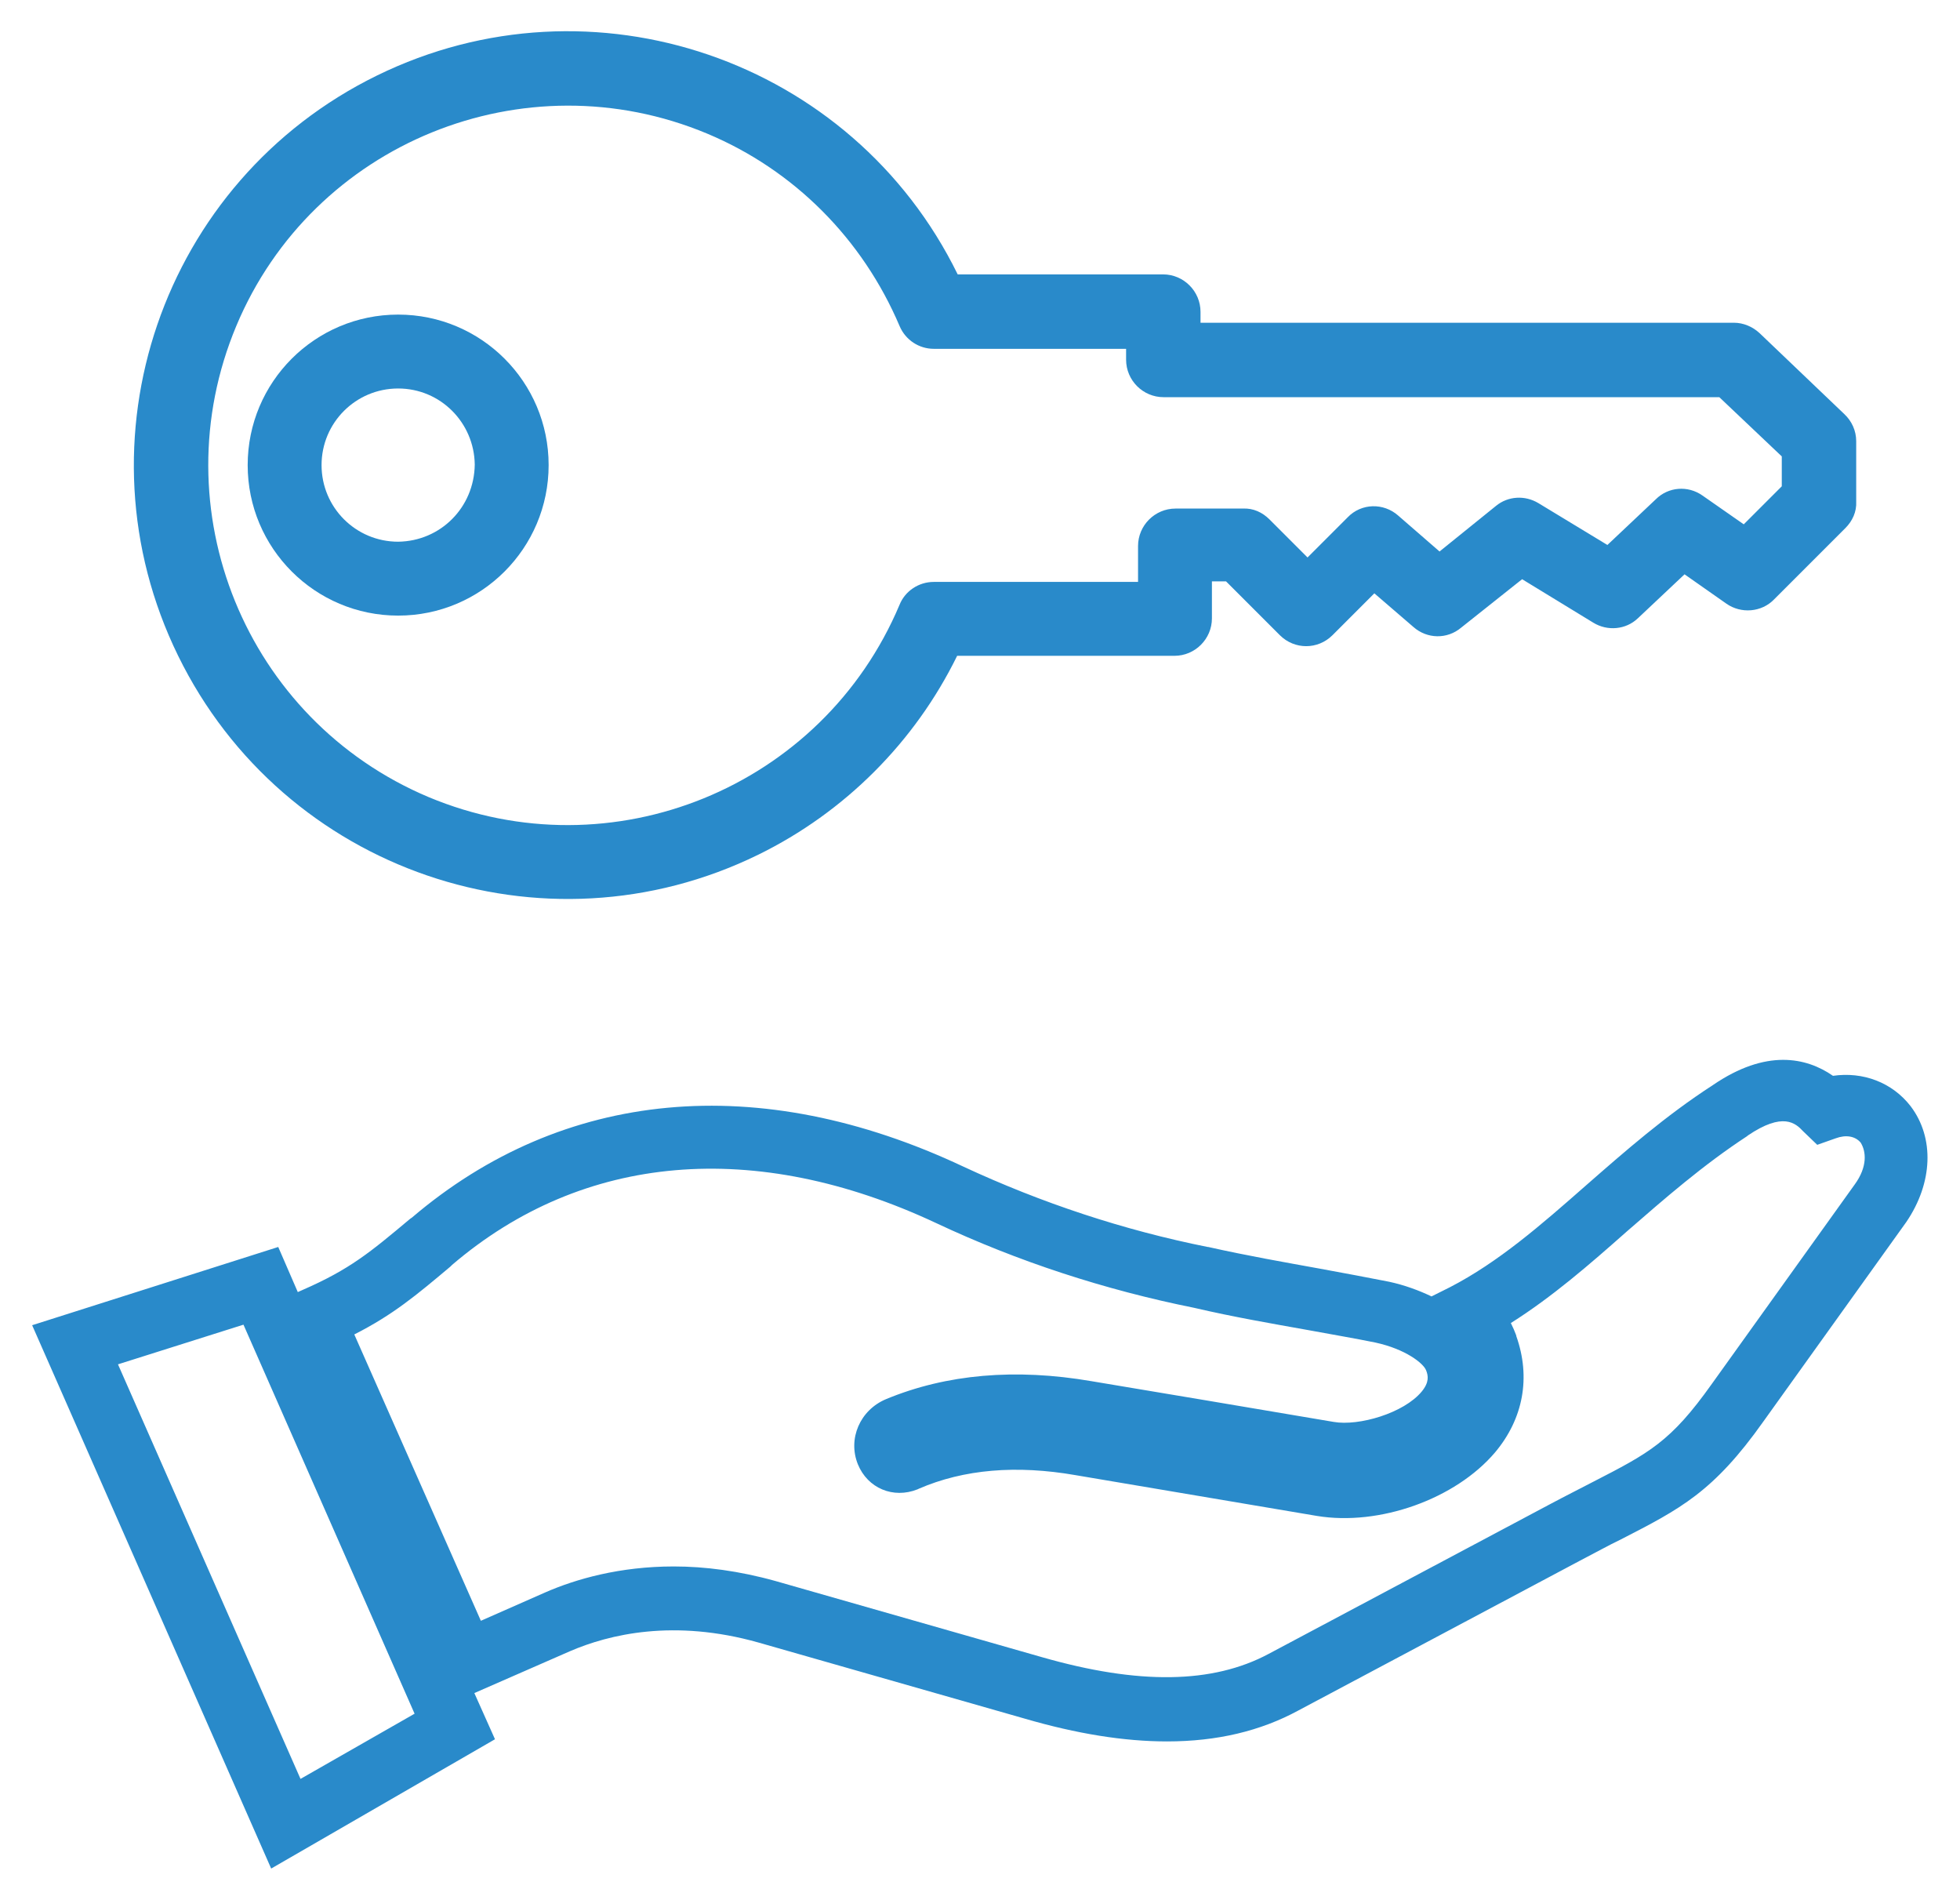 <?xml version="1.0" encoding="utf-8"?>
<!-- Generator: Adobe Illustrator 21.1.0, SVG Export Plug-In . SVG Version: 6.00 Build 0)  -->
<svg version="1.1" id="Layer_1" xmlns="http://www.w3.org/2000/svg" xmlns:xlink="http://www.w3.org/1999/xlink" x="0px" y="0px"
	 viewBox="0 0 360.8 349.7" style="enable-background:new 0 0 360.8 349.7;" xml:space="preserve">
<style type="text/css">
	.st0{fill:#298ACA;}
</style>
<g id="Group_3827" transform="translate(3828.318 18873)">
	<g id="Group_3021" transform="translate(-3808.925 -18873)">
		<path id="Path_7064" class="st0" d="M304.5,61.3c-1.3-1.2-3-1.9-4.7-1.9h-98.2v-2c0-3.8-3.1-6.9-6.9-6.9h-37.8
			C137.5,10.9,89.6-5.5,50,13.9s-56,67.2-36.6,106.8s67.2,56,106.8,36.6c15.9-7.8,28.8-20.7,36.6-36.6h40c3.8,0,6.9-3.1,6.9-6.9
			v-6.8h2.6l9.9,9.9c2.7,2.7,7,2.7,9.7,0c0,0,0,0,0,0l7.7-7.7l7.2,6.2c2.5,2.2,6.2,2.3,8.8,0.1l11.2-8.9l13.1,8
			c2.6,1.6,6,1.3,8.2-0.8l8.6-8.1l7.7,5.4c2.7,1.9,6.5,1.6,8.8-0.8l13.1-13.1c1.3-1.3,2.1-3,2-4.9V81.2c0-1.9-0.8-3.7-2.2-5
			L304.5,61.3z M308.6,89.5l-7,7l-7.6-5.3c-2.7-1.9-6.3-1.6-8.6,0.7l-8.9,8.4l-12.7-7.7c-2.5-1.5-5.6-1.3-7.8,0.5l-10.4,8.4
			l-7.6-6.6c-2.7-2.4-6.8-2.3-9.3,0.3l-7.4,7.4l-7-7c-1.3-1.3-3-2.1-4.9-2H197c-3.8,0-6.9,3.1-6.9,6.9v6.6h-37.6
			c-2.8,0-5.3,1.7-6.3,4.2c-14.2,33.7-53,49.5-86.7,35.4c-33.7-14.2-49.5-53-35.4-86.7s53-49.5,86.7-35.4
			c16,6.7,28.6,19.4,35.4,35.4c1.1,2.6,3.6,4.2,6.3,4.2h35.4v2c0,3.8,3.1,6.9,6.9,6.9h102.3L308.6,84V89.5z"/>
		<path id="Path_7065" class="st0" d="M53.9,57.9c-15.3,0-27.7,12.4-27.7,27.7s12.4,27.7,27.7,27.7c15.3,0,27.7-12.4,27.7-27.7
			C81.6,70.3,69.2,57.9,53.9,57.9z M53.9,99.7c-7.8,0-14.1-6.3-14.1-14.1s6.3-14.1,14.1-14.1c7.8,0,14,6.3,14.1,14
			C67.9,93.4,61.7,99.6,53.9,99.7z"/>
	</g>
	<path class="st0" d="M-3476.6-18669.4c-3.4-4.4-8.8-6.4-14.3-5.6c-4.9-3.4-12.3-5-22.1,1.7c-8.8,5.7-16.2,12.2-23.4,18.5
		c-8.3,7.3-16.1,14.1-25,18.7l-3.4,1.7c-2.3-1.1-5-2.1-7.8-2.7c-4.1-0.8-8.3-1.6-12.7-2.4c-6.6-1.2-13.5-2.4-20.6-4l-0.1,0
		c-15.5-3.1-30.6-8.1-45-14.8c-37.6-17.7-73.7-14.3-101.5,9.4l-0.3,0.2c-7.4,6.2-11.1,9.3-19.8,13.1l-0.9,0.4l-3.6-8.3l-45.3,14.4
		l44,100l41.2-23.8l-3.8-8.5l17.6-7.7c7.2-3.1,19.1-6,34.7-1.6l49,14c9.6,2.8,18.3,4.2,26.2,4.2c9.2,0,17.2-1.9,24.2-5.7l51.7-27.5
		c2.9-1.5,5.4-2.9,7.7-4c10.9-5.6,17-8.7,26.2-21.7l26.3-36.7C-3472.5-18655.3-3472.2-18663.6-3476.6-18669.4z M-3773-18545.6
		l-33.6-76.3l23.1-7.3l31.5,71.6L-3773-18545.6z M-3486.9-18655l-26.3,36.7c-7.6,10.7-11.5,12.7-22,18.1c-2.3,1.2-4.9,2.5-7.9,4.1
		l-51.7,27.5c-10.3,5.5-23.9,5.7-41.7,0.6l-49-14c-6.8-1.9-13.1-2.7-18.8-2.7c-9.9,0-18,2.3-23.7,4.8l-11.8,5.2l-23.3-52.7
		c7.1-3.6,11.4-7.2,17.7-12.5l0.3-0.3c24.1-20.6,55.8-23.3,89.1-7.7c15.1,7.1,31.1,12.3,47.5,15.6c7.3,1.7,14.3,2.9,21,4.1
		c4.3,0.8,8.5,1.5,12.4,2.3c5.5,1.2,8.8,3.8,9.3,5.1c0.4,1,0.6,2.2-0.8,3.9c-3.3,4-11.6,6.4-16.2,5.6l-23.7-4l-20.9-3.5
		c-14-2.4-26.7-1.3-37.8,3.3c-4.8,2-7.1,7.3-5.2,12c1.8,4.4,6.5,6.4,11,4.6l0.2-0.1c8.3-3.6,18-4.4,28.9-2.5l44.4,7.5
		c11.5,1.9,25.5-3.1,32.8-11.7c5.2-6.2,6.6-13.8,3.9-21.4l0-0.1c-0.3-0.8-0.6-1.5-1-2.3c7.6-4.8,14.4-10.7,21.4-16.9
		c6.9-6,14-12.2,22.1-17.5l0.1-0.1c6.5-4.4,8.8-2.3,10.2-0.8l2.6,2.5l3.4-1.2c1.9-0.7,3.6-0.4,4.6,0.8
		C-3484.8-18661.1-3484.5-18658.3-3486.9-18655z"/>
</g>
</svg>
